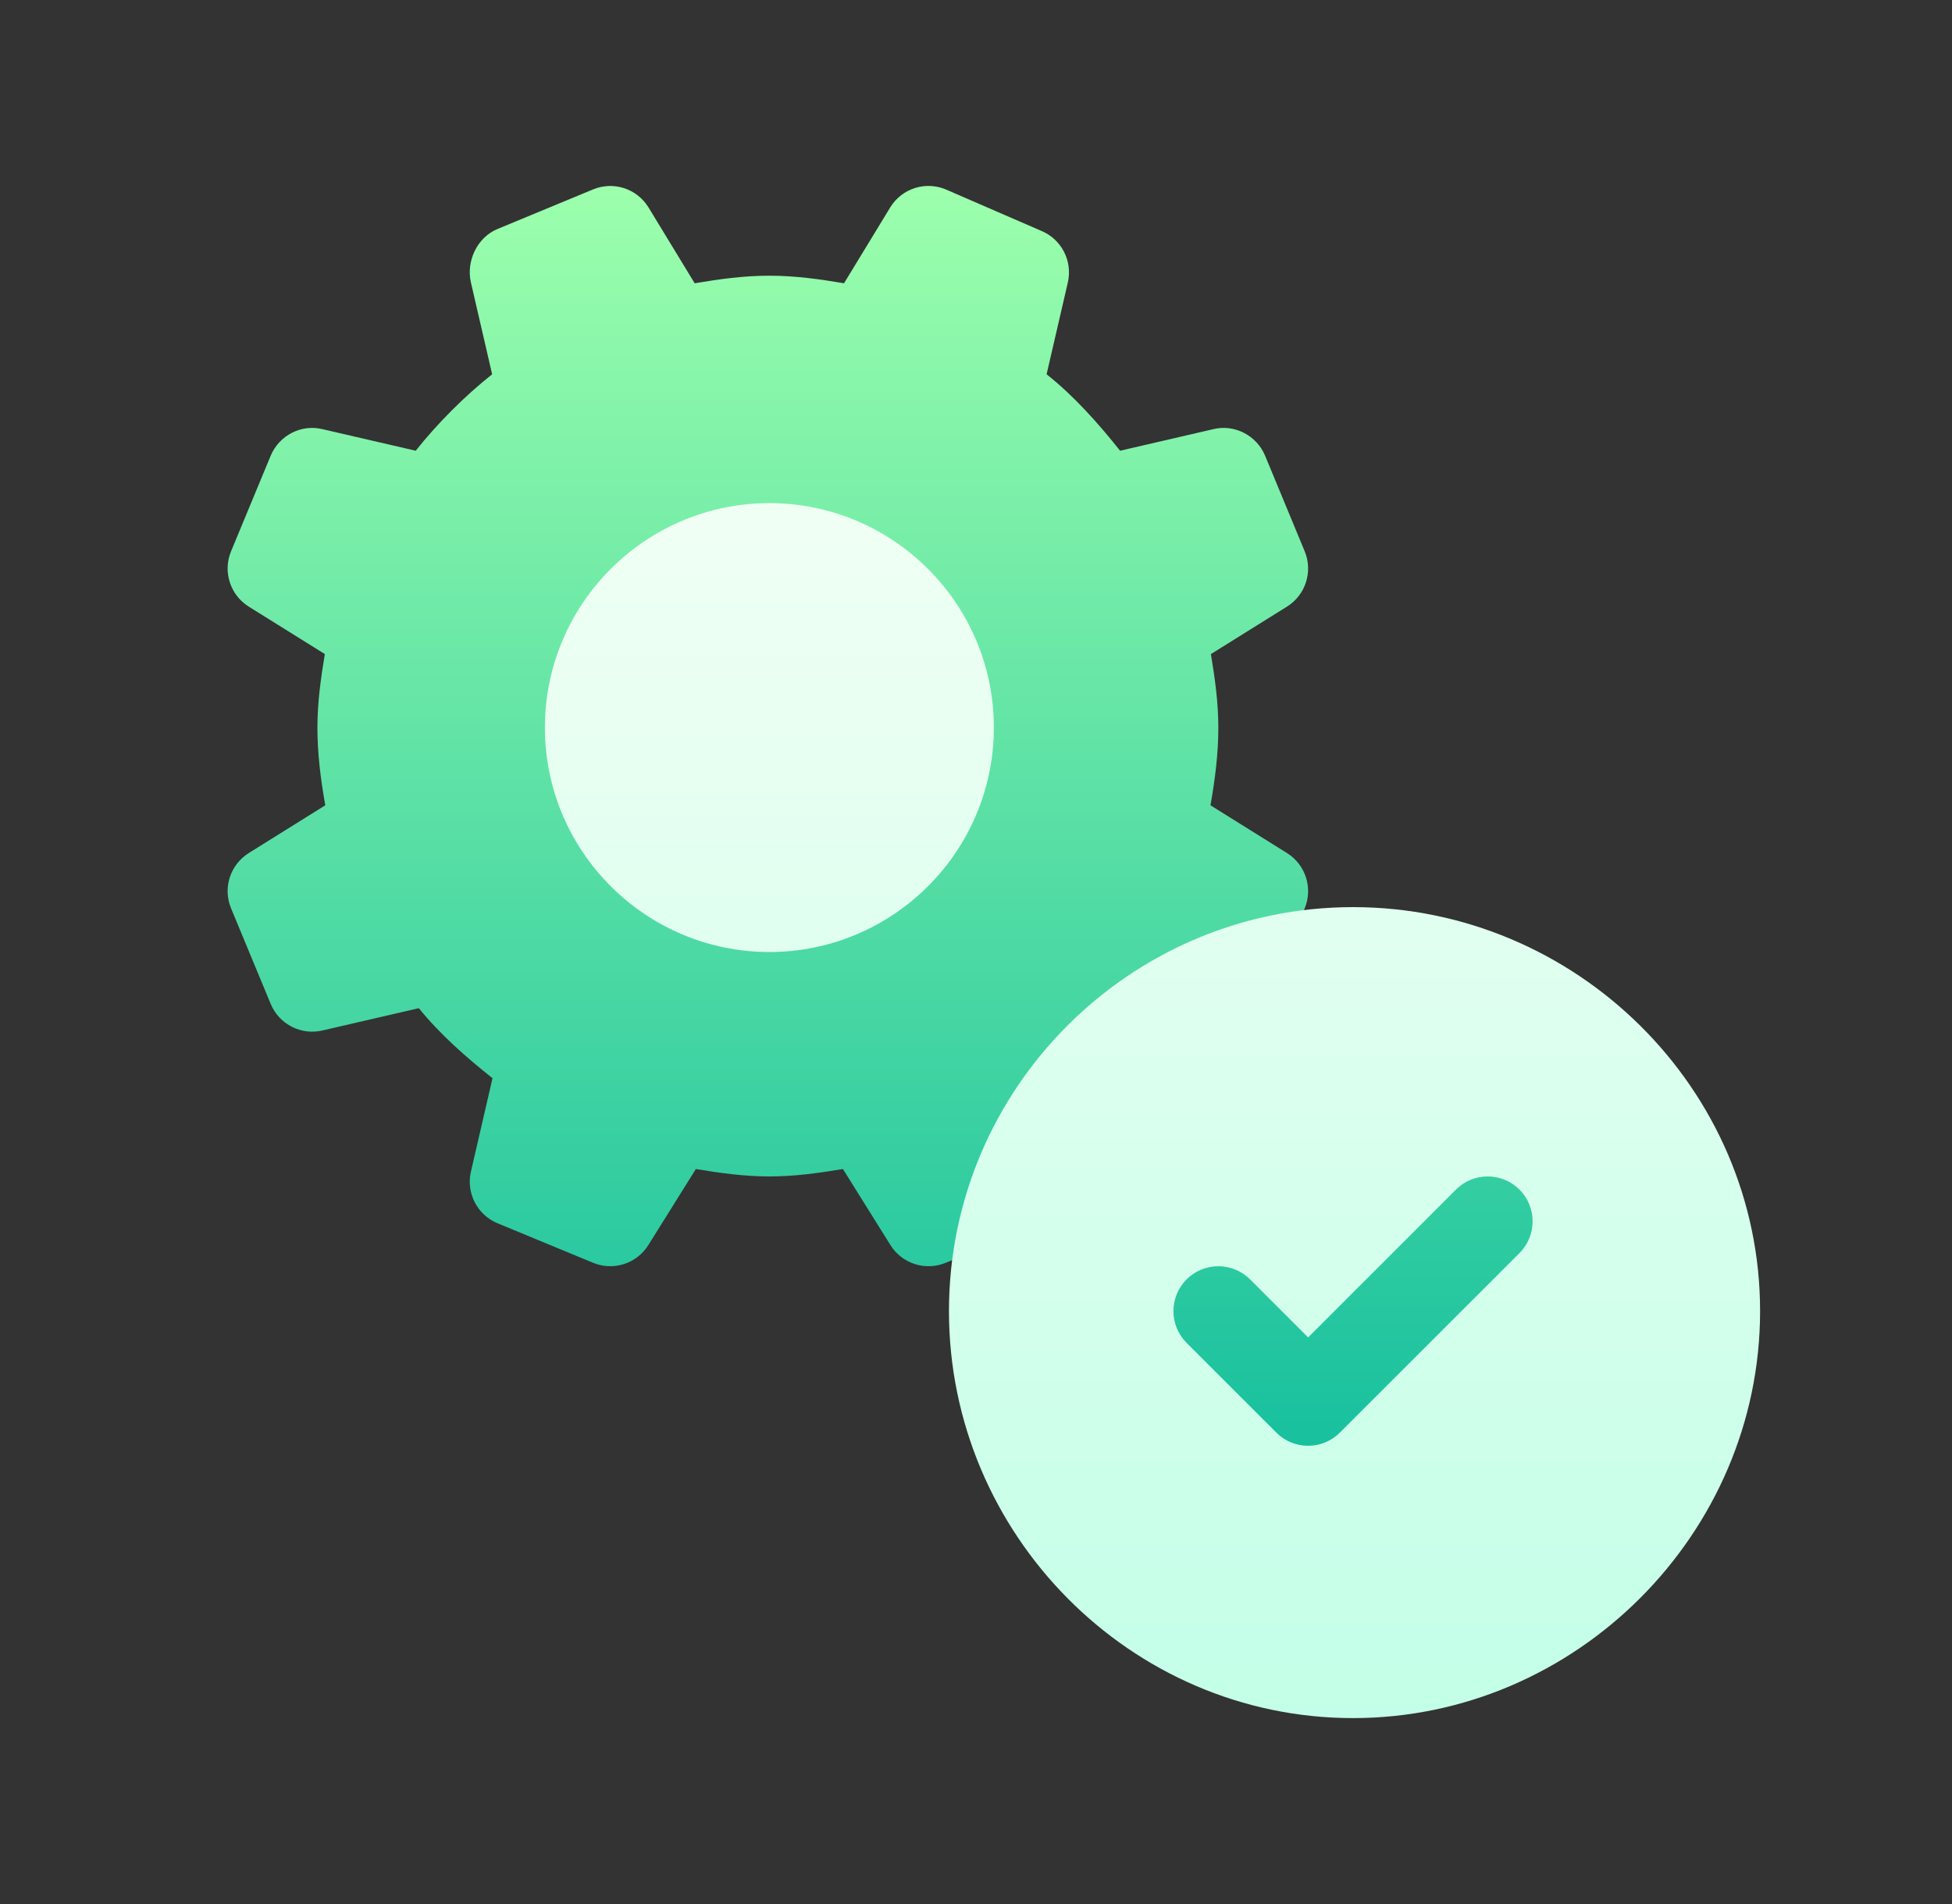 <svg width="41" height="40" viewBox="0 0 41 40" fill="none" xmlns="http://www.w3.org/2000/svg">
<rect x="0" y="0" width="41" height="40" fill="#333333" stroke="none"/>
<path d="M28.419 20C27.92 20 27.435 20.054 26.963 20.147L27.404 19.082C27.581 18.656 27.422 18.165 27.032 17.921L25.425 16.918C25.519 16.385 25.59 15.844 25.59 15.285C25.59 14.756 25.518 14.246 25.434 13.741L27.032 12.744C27.422 12.5 27.581 12.009 27.404 11.582L26.572 9.573C26.395 9.148 25.931 8.908 25.488 9.015L23.526 9.469C23.071 8.895 22.556 8.317 21.983 7.863L22.429 5.934C22.532 5.485 22.297 5.026 21.871 4.85L19.864 3.979C19.658 3.893 19.428 3.883 19.215 3.951C19.002 4.019 18.821 4.16 18.703 4.35L17.728 5.951C17.215 5.864 16.697 5.792 16.16 5.792C15.623 5.792 15.104 5.864 14.591 5.951L13.617 4.351C13.499 4.162 13.318 4.02 13.105 3.952C12.893 3.884 12.663 3.894 12.457 3.979L10.449 4.811C10.024 4.987 9.788 5.485 9.891 5.934L10.337 7.863C9.763 8.318 9.186 8.896 8.732 9.469L6.769 9.015C6.325 8.908 5.863 9.148 5.686 9.573L4.853 11.582C4.676 12.009 4.835 12.5 5.225 12.744L6.823 13.741C6.739 14.246 6.667 14.756 6.667 15.285C6.667 15.844 6.738 16.385 6.832 16.918L5.225 17.921C4.835 18.165 4.676 18.655 4.853 19.082L5.686 21.091C5.868 21.53 6.339 21.751 6.769 21.649L8.797 21.18C9.238 21.725 9.795 22.216 10.345 22.651L9.891 24.615C9.788 25.063 10.024 25.522 10.449 25.698L12.457 26.529C12.882 26.705 13.372 26.549 13.617 26.158L14.616 24.559C15.121 24.643 15.631 24.715 16.16 24.715C16.689 24.715 17.2 24.643 17.705 24.559L18.703 26.157C18.948 26.55 19.439 26.705 19.864 26.529L21.026 26.047C20.929 26.532 20.875 27.032 20.875 27.544C20.875 31.704 24.258 35.151 28.419 35.151C32.58 35.151 36.026 31.704 36.026 27.544C36.026 23.384 32.58 20 28.419 20Z" fill="url(#paint0_linear_153_488)"/>
<path d="M28.419 19.057C23.739 19.057 19.932 22.864 19.932 27.544C19.932 32.224 23.739 36.094 28.419 36.094C33.099 36.094 36.969 32.224 36.969 27.544C36.969 22.864 33.099 19.057 28.419 19.057ZM31.915 26.325L28.142 30.097C27.958 30.281 27.717 30.373 27.476 30.373C27.235 30.373 26.993 30.281 26.809 30.097L24.923 28.211C24.555 27.843 24.555 27.246 24.923 26.878C25.291 26.509 25.888 26.509 26.257 26.878L27.476 28.097L30.581 24.991C30.949 24.623 31.546 24.623 31.915 24.991C32.283 25.36 32.283 25.957 31.915 26.325ZM16.16 10.57C13.559 10.57 11.445 12.686 11.445 15.285C11.445 17.885 13.559 20 16.16 20C18.76 20 20.875 17.885 20.875 15.285C20.875 12.686 18.761 10.57 16.16 10.57Z" fill="url(#paint1_linear_153_488)"/>
<defs>
<linearGradient id="paint0_linear_153_488" x1="20.404" y1="35.151" x2="20.404" y2="3.906" gradientUnits="userSpaceOnUse">
<stop stop-color="#00B59C"/>
<stop offset="1" stop-color="#9CFFAC"/>
</linearGradient>
<linearGradient id="paint1_linear_153_488" x1="24.207" y1="36.094" x2="24.207" y2="10.57" gradientUnits="userSpaceOnUse">
<stop stop-color="#C3FFE8"/>
<stop offset="0.997" stop-color="#F0FFF4"/>
</linearGradient>
</defs>
</svg>
